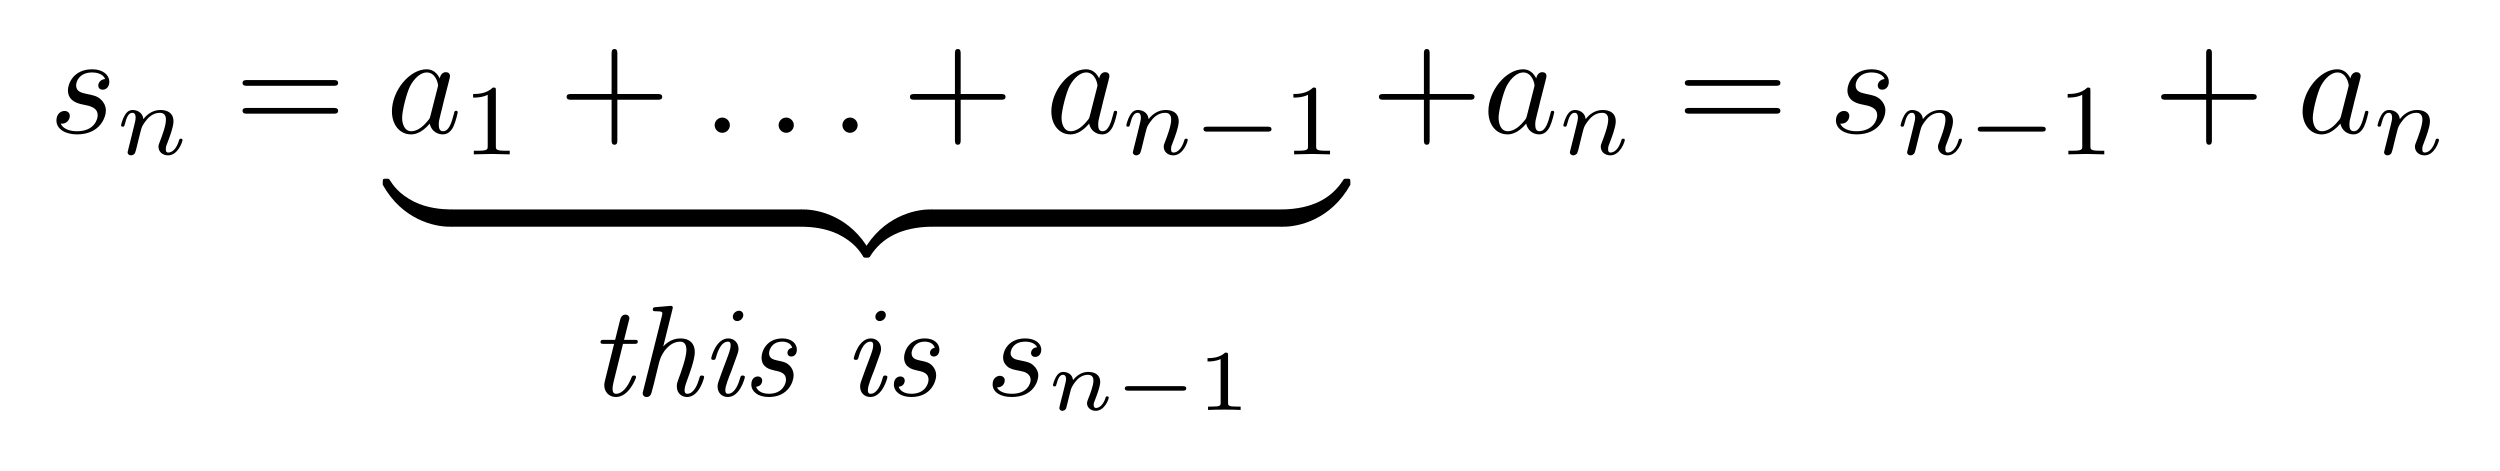 <?xml version="1.0" encoding="UTF-8" standalone="no"?>
<!DOCTYPE svg PUBLIC "-//W3C//DTD SVG 1.1//EN" "http://www.w3.org/Graphics/SVG/1.1/DTD/svg11.dtd">
<svg xmlns="http://www.w3.org/2000/svg" xmlns:xlink="http://www.w3.org/1999/xlink" version="1.1" width="173.302pt" height="32.643pt" viewBox="0 0 173.302 32.643">
<symbol id="font_0_3">
<path d="M .339 .385 C .311 .384 .291 .362 .291 .34 C .291 .326 .3 .311 .322 .311 C .344 .311 .368 .328 .368 .367 C .368 .412 .325 .453 .249 .453 C .117 .453 .08 .351 .08 .307 C .08 .229 .154 .214 .183 .208 C .235 .198 .287 .187 .287 .132 C .287 .106 .264 .022 .144 .022 C .13 .022 .053 .022 .03 .075 C .068 .07 .093 .1 .093 .128 C .093 .151 .077 .163 .056 .163 C .03 .163 0 .142 0 .097 C 0 .04 .057 0 .143 0 C .305 0 .344 .121 .344 .166 C .344 .202 .325 .227 .313 .239 C .286 .267 .257 .272 .213 .281 C .177 .289 .137 .296 .137 .341 C .137 .37 .161 .431 .249 .431 C .274 .431 .324 .424 .339 .385 Z "/>
</symbol>
<use xlink:href="#font_0_3" transform="matrix(9.963,0,0,-9.963,3.912,9.316)"/>
<symbol id="font_1_1">
<path d="M .075 .073 C .071 .06 .065 .035 .065 .032 C .065 .01 .083 0 .099 0 C .117 0 .133 .013 .138 .022 C .143 .031 .151 .063 .156 .084 C .161 .103 .172 .149 .178 .174 C .184 .196 .19 .218 .195 .241 C .206 .282 .208 .29 .237 .331 C .265 .371 .312 .423 .387 .423 C .445 .423 .446 .372 .446 .353 C .446 .293 .403 .182 .387 .14 C .376 .112 .372 .103 .372 .086 C .372 .033 .416 0 .467 0 C .567 0 .611 .138 .611 .153 C .611 .166 .598 .166 .595 .166 C .581 .166 .58 .16 .576 .149 C .553 .069 .51 .028 .47 .028 C .449 .028 .445 .042 .445 .063 C .445 .086 .45 .099 .468 .144 C .48 .175 .521 .281 .521 .337 C .521 .434 .444 .451 .391 .451 C .308 .451 .252 .4 .222 .36 C .215 .429 .156 .451 .115 .451 C .072 .451 .049 .42 .036 .397 C .014 .36 0 .303 0 .298 C 0 .285 .014 .285 .017 .285 C .031 .285 .032 .288 .039 .315 C .054 .374 .073 .423 .112 .423 C .138 .423 .145 .401 .145 .374 C .145 .355 .136 .318 .129 .291 C .122 .264 .112 .223 .107 .201 L .075 .073 Z "/>
</symbol>
<use xlink:href="#font_1_1" transform="matrix(6.974,0,0,-6.974,8.392,10.77)"/>
<symbol id="font_2_2">
<path d="M .631 .194 C .646 .194 .665 .194 .665 .214 C .665 .234 .646 .234 .632 .234 L .033 .234 C .019 .234 0 .234 0 .214 C 0 .194 .019 .194 .034 .194 L .631 .194 M .632 0 C .646 0 .665 0 .665 .02 C .665 .04 .646 .04 .631 .04 L .034 .04 C .019 .04 0 .04 0 .02 C 0 0 .019 0 .033 0 L .632 0 Z "/>
</symbol>
<use xlink:href="#font_2_2" transform="matrix(9.963,0,0,-9.963,16.813,7.881)"/>
<symbol id="font_0_2">
<path d="M .333 .389 C .315 .426 .286 .453 .241 .453 C .124 .453 0 .306 0 .16 C 0 .066 .055 0 .133 0 C .153 0 .203 .004 .263 .075 C .271 .033 .306 0 .354 0 C .389 0 .412 .023 .428 .055 C .445 .091 .458 .152 .458 .154 C .458 .164 .449 .164 .446 .164 C .436 .164 .435 .16 .432 .146 C .415 .081 .397 .022 .356 .022 C .329 .022 .326 .048 .326 .068 C .326 .09 .328 .098 .339 .142 C .35 .184 .352 .194 .361 .232 L .397 .372 C .404 .4 .404 .402 .404 .406 C .404 .423 .392 .433 .375 .433 C .351 .433 .336 .411 .333 .389 M .268 .13 C .263 .112 .263 .11 .248 .093 C .204 .038 .163 .022 .135 .022 C .085 .022 .071 .077 .071 .116 C .071 .166 .103 .289 .126 .335 C .157 .394 .202 .431 .242 .431 C .307 .431 .321 .349 .321 .343 C .321 .337 .319 .331 .318 .326 L .268 .13 Z "/>
</symbol>
<use xlink:href="#font_0_2" transform="matrix(9.963,0,0,-9.963,27.169,9.316)"/>
<symbol id="font_3_1">
<path d="M .226 .636 C .226 .663 .224 .664 .196 .664 C .132 .601 .041 .6 0 .6 L 0 .564 C .024 .564 .09 .564 .145 .592 L .145 .082 C .145 .049 .145 .036 .045 .036 L .007 .036 L .007 0 C .025 .001 .148 .004 .185 .004 C .216 .004 .342 .001 .364 0 L .364 .036 L .326 .036 C .226 .036 .226 .049 .226 .082 L .226 .636 Z "/>
</symbol>
<use xlink:href="#font_3_1" transform="matrix(6.974,0,0,-6.974,32.797,10.7)"/>
<symbol id="font_2_1">
<path d="M .353 .313 L .632 .313 C .646 .313 .665 .313 .665 .333 C .665 .353 .646 .353 .632 .353 L .353 .353 L .353 .633 C .353 .647 .353 .666 .333 .666 C .313 .666 .313 .647 .313 .633 L .313 .353 L .033 .353 C .019 .353 0 .353 0 .333 C 0 .313 .019 .313 .033 .313 L .313 .313 L .313 .033 C .313 .019 .313 0 .333 0 C .353 0 .353 .019 .353 .033 L .353 .313 Z "/>
</symbol>
<use xlink:href="#font_2_1" transform="matrix(9.963,0,0,-9.963,39.278,10.033)"/>
<symbol id="font_0_1">
<path d="M .106 .053 C .106 .082 .082 .106 .053 .106 C .024 .106 0 .082 0 .053 C 0 .024 .024 0 .053 0 C .082 0 .106 .024 .106 .053 Z "/>
</symbol>
<use xlink:href="#font_0_1" transform="matrix(9.963,0,0,-9.963,49.54,9.206)"/>
<use xlink:href="#font_0_1" transform="matrix(9.963,0,0,-9.963,53.973,9.206)"/>
<use xlink:href="#font_0_1" transform="matrix(9.963,0,0,-9.963,58.397,9.206)"/>
<use xlink:href="#font_2_1" transform="matrix(9.963,0,0,-9.963,63.078,10.033)"/>
<use xlink:href="#font_0_2" transform="matrix(9.963,0,0,-9.963,72.88,9.316)"/>
<use xlink:href="#font_1_1" transform="matrix(6.974,0,0,-6.974,78.076,10.77)"/>
<symbol id="font_4_1">
<path d="M .636 0 C .652 0 .676 0 .676 .024 C .676 .049 .653 .049 .636 .049 L .04 .049 C .024 .049 0 .049 0 .025 C 0 0 .023 0 .04 0 L .636 0 Z "/>
</symbol>
<use xlink:href="#font_4_1" transform="matrix(6.974,0,0,-6.974,83.426,9.124)"/>
<use xlink:href="#font_3_1" transform="matrix(6.974,0,0,-6.974,89.66,10.7)"/>
<symbol id="font_5_3">
<path d="M .484 .092 C .484 .115 .484 .12 .47 .12 C .409 .121 .31 .129 .22 .173 C .112 .227 .071 .29 .046 .329 C .043 .334 .037 .334 .024 .334 C .001 .334 0 .333 0 .308 L 0 .292 C .136 .047 .361 0 .463 0 C .484 0 .484 .001 .484 .028 L .484 .092 Z "/>
</symbol>
<use xlink:href="#font_5_3" transform="matrix(9.963,0,0,-9.963,26.532,15.715)"/>
<path transform="matrix(1,0,0,-1,31.254,15.715)" d="M 0 0 L 24.333 0 L 24.333 1.195 L 0 1.195 Z "/>
<symbol id="font_5_2">
<path d="M .484 .042 C .348 .287 .123 .334 .021 .334 C 0 .334 0 .333 0 .306 L 0 .242 C 0 .219 0 .214 .014 .214 C .075 .213 .174 .205 .264 .161 C .372 .107 .413 .044 .438 .005 C .441 0 .447 0 .46 0 C .483 0 .484 .001 .484 .026 L .484 .042 Z "/>
</symbol>
<symbol id="font_5_1">
<path d="M .484 .306 C .484 .333 .484 .334 .463 .334 C .361 .334 .136 .286 0 .042 L 0 .026 C 0 .001 .001 0 .024 0 C .043 0 .044 .001 .049 .008 C .131 .139 .269 .21 .472 .214 C .484 .214 .484 .221 .484 .242 L .484 .306 Z "/>
</symbol>
<use xlink:href="#font_5_2" transform="matrix(9.963,0,0,-9.963,55.487,17.847)"/>
<use xlink:href="#font_5_1" transform="matrix(9.963,0,0,-9.963,59.831,17.847)"/>
<path transform="matrix(1,0,0,-1,64.553,15.715)" d="M 0 0 L 24.333 0 L 24.333 1.195 L 0 1.195 Z "/>
<symbol id="font_5_4">
<path d="M .484 .308 C .484 .333 .483 .334 .46 .334 C .441 .334 .44 .333 .435 .326 C .353 .195 .215 .124 .012 .12 C 0 .12 0 .113 0 .092 L 0 .028 C 0 .001 0 0 .021 0 C .123 0 .348 .048 .484 .292 L .484 .308 Z "/>
</symbol>
<use xlink:href="#font_5_4" transform="matrix(9.963,0,0,-9.963,88.786,15.715)"/>
<use xlink:href="#font_2_1" transform="matrix(9.963,0,0,-9.963,95.588,10.033)"/>
<use xlink:href="#font_0_2" transform="matrix(9.963,0,0,-9.963,103.177,9.316)"/>
<use xlink:href="#font_1_1" transform="matrix(6.974,0,0,-6.974,108.372,10.77)"/>
<use xlink:href="#font_2_2" transform="matrix(9.963,0,0,-9.963,116.793,7.881)"/>
<use xlink:href="#font_0_3" transform="matrix(9.963,0,0,-9.963,127.269,9.316)"/>
<use xlink:href="#font_1_1" transform="matrix(6.974,0,0,-6.974,131.749,10.77)"/>
<use xlink:href="#font_4_1" transform="matrix(6.974,0,0,-6.974,137.099,9.124)"/>
<use xlink:href="#font_3_1" transform="matrix(6.974,0,0,-6.974,143.332,10.7)"/>
<use xlink:href="#font_2_1" transform="matrix(9.963,0,0,-9.963,149.814,10.033)"/>
<use xlink:href="#font_0_2" transform="matrix(9.963,0,0,-9.963,159.617,9.316)"/>
<use xlink:href="#font_1_1" transform="matrix(6.974,0,0,-6.974,164.812,10.77)"/>
<symbol id="font_6_4">
<path d="M .174 .411 L .26 .411 C .277 .411 .288 .411 .288 .429 C .288 .442 .278 .442 .262 .442 L .182 .442 L .219 .589 C .223 .603 .223 .605 .223 .609 C .223 .626 .21 .637 .194 .637 C .167 .637 .156 .615 .152 .598 L .113 .442 L .028 .442 C .011 .442 0 .442 0 .424 C 0 .411 .01 .411 .026 .411 L .105 .411 L .034 .125 C .034 .124 .029 .106 .029 .091 C .029 .046 .06 0 .119 0 C .22 0 .275 .145 .275 .155 C .275 .166 .262 .166 .259 .166 C .246 .166 .245 .163 .239 .149 C .211 .079 .169 .025 .121 .025 C .11 .025 .093 .027 .093 .066 C .093 .075 .096 .097 .101 .117 L .174 .411 Z "/>
</symbol>
<symbol id="font_6_1">
<path d="M .229 .673 C .232 .687 .233 .688 .233 .691 C .233 .704 .224 .706 .207 .704 L .103 .695 C .088 .694 .078 .693 .078 .676 C .078 .663 .088 .663 .105 .663 C .152 .663 .152 .655 .152 .646 C .152 .645 .152 .639 .148 .624 L .004 .048 C 0 .034 0 .032 0 .028 C 0 .013 .011 0 .03 0 C .061 0 .067 .025 .074 .055 C .086 .098 .086 .1 .096 .141 C .107 .184 .12 .236 .128 .271 C .139 .312 .159 .35 .189 .38 C .204 .395 .237 .428 .291 .428 C .329 .428 .338 .395 .338 .363 C .338 .305 .295 .187 .278 .142 C .266 .109 .264 .103 .264 .082 C .264 .028 .302 0 .343 0 C .438 0 .475 .147 .475 .154 C .475 .166 .462 .166 .458 .166 C .444 .166 .443 .163 .437 .142 C .427 .106 .399 .025 .345 .025 C .337 .025 .324 .026 .324 .053 C .324 .077 .336 .109 .344 .131 C .362 .179 .403 .29 .403 .347 C .403 .414 .363 .453 .293 .453 C .238 .453 .194 .428 .159 .391 L .229 .673 Z "/>
</symbol>
<symbol id="font_6_2">
<path d="M .248 .634 C .248 .65 .236 .667 .215 .667 C .191 .667 .167 .646 .167 .621 C .167 .593 .19 .587 .201 .587 C .226 .587 .248 .61 .248 .634 M .26 .154 C .26 .166 .247 .166 .243 .166 C .229 .166 .228 .163 .222 .142 C .212 .106 .184 .025 .13 .025 C .122 .025 .109 .026 .109 .053 C .109 .07 .115 .093 .126 .124 C .14 .161 .14 .163 .157 .205 L .191 .299 C .2 .322 .211 .352 .211 .371 C .211 .42 .177 .453 .132 .453 C .037 .453 0 .308 0 .299 C 0 .287 .012 .287 .017 .287 C .031 .287 .032 .292 .036 .304 C .043 .33 .07 .428 .129 .428 C .139 .428 .15 .426 .15 .4 C .15 .376 .143 .356 .126 .309 L .091 .216 C .085 .198 .069 .156 .066 .147 C .058 .126 .049 .102 .049 .082 C .049 .028 .087 0 .128 0 C .223 0 .26 .147 .26 .154 Z "/>
</symbol>
<symbol id="font_6_3">
<path d="M .316 .381 C .279 .374 .279 .343 .279 .341 C .279 .332 .285 .313 .309 .313 C .331 .313 .352 .33 .352 .367 C .352 .412 .312 .453 .24 .453 C .123 .453 .079 .36 .079 .305 C .079 .227 .146 .213 .176 .206 C .223 .196 .268 .186 .268 .134 C .268 .105 .244 .025 .135 .025 C .109 .025 .053 .032 .037 .079 C .084 .084 .084 .125 .084 .126 C .084 .153 .061 .159 .05 .159 C .044 .159 0 .156 0 .097 C 0 .041 .053 0 .135 0 C .288 0 .327 .122 .327 .167 C .327 .195 .317 .221 .297 .242 C .271 .268 .248 .273 .203 .282 C .173 .289 .137 .296 .137 .339 C .137 .357 .153 .428 .24 .428 C .27 .428 .306 .416 .316 .381 Z "/>
</symbol>
<use xlink:href="#font_6_4" transform="matrix(8.966,0,0,-8.966,41.628,27.521)"/>
<use xlink:href="#font_6_1" transform="matrix(8.966,0,0,-8.966,44.551,27.521)"/>
<use xlink:href="#font_6_2" transform="matrix(8.966,0,0,-8.966,49.303,27.521)"/>
<use xlink:href="#font_6_3" transform="matrix(8.966,0,0,-8.966,52.083,27.521)"/>
<use xlink:href="#font_6_2" transform="matrix(8.966,0,0,-8.966,59.184,27.521)"/>
<use xlink:href="#font_6_3" transform="matrix(8.966,0,0,-8.966,61.964,27.521)"/>
<symbol id="font_7_1">
<path d="M .344 .385 C .301 .381 .297 .347 .297 .34 C .297 .323 .31 .31 .329 .31 C .357 .31 .376 .333 .376 .366 C .376 .416 .327 .453 .253 .453 C .119 .453 .081 .353 .081 .307 C .081 .269 .1 .249 .113 .237 C .133 .218 .16 .212 .196 .205 C .241 .196 .251 .194 .269 .181 C .285 .169 .294 .153 .294 .132 C .294 .106 .27 .025 .149 .025 C .126 .025 .056 .028 .034 .074 C .084 .074 .094 .114 .094 .128 C .094 .158 .067 .164 .056 .164 C .038 .164 0 .15 0 .098 C 0 .036 .063 0 .148 0 C .316 0 .353 .123 .353 .166 C .353 .204 .332 .228 .32 .24 C .294 .267 .262 .273 .227 .28 C .215 .283 .193 .287 .19 .288 C .157 .295 .139 .315 .139 .34 C .139 .351 .146 .383 .174 .405 C .202 .427 .24 .428 .253 .428 C .288 .428 .329 .417 .344 .385 Z "/>
</symbol>
<use xlink:href="#font_7_1" transform="matrix(8.966,0,0,-8.966,68.809,27.521)"/>
<symbol id="font_8_1">
<path d="M .232 .356 C .227 .432 .157 .451 .119 .451 C .081 .451 .055 .428 .037 .396 C .012 .355 0 .302 0 .298 C 0 .287 .009 .283 .018 .283 C .034 .283 .035 .29 .04 .306 C .06 .386 .084 .418 .116 .418 C .152 .418 .152 .377 .152 .367 C .152 .351 .142 .311 .135 .283 C .128 .256 .118 .215 .113 .193 C .106 .168 .1 .142 .093 .117 C .086 .089 .074 .039 .074 .033 C .074 .011 .091 0 .109 0 C .127 0 .144 .012 .152 .027 C .154 .033 .163 .068 .168 .088 L .19 .178 C .197 .204 .201 .222 .207 .245 C .216 .279 .251 .332 .288 .369 C .308 .388 .351 .418 .405 .418 C .469 .418 .469 .367 .469 .348 C .469 .289 .426 .182 .408 .137 C .402 .12 .395 .104 .395 .087 C .395 .036 .441 0 .496 0 C .597 0 .647 .132 .647 .154 C .647 .156 .646 .168 .628 .168 C .614 .168 .613 .163 .607 .144 C .591 .091 .55 .033 .499 .033 C .48 .033 .472 .048 .472 .069 C .472 .089 .479 .106 .488 .127 C .503 .166 .548 .279 .548 .335 C .548 .417 .486 .451 .41 .451 C .36 .451 .296 .435 .232 .356 Z "/>
</symbol>
<use xlink:href="#font_8_1" transform="matrix(5.978,0,0,-5.978,72.992,28.479)"/>
<symbol id="font_9_1">
<path d="M .671 0 C .687 0 .712 0 .712 .026 C .712 .052 .687 .052 .671 .052 L .041 .052 C .025 .052 0 .052 0 .026 C 0 0 .025 0 .041 0 L .671 0 Z "/>
</symbol>
<use xlink:href="#font_9_1" transform="matrix(5.978,0,0,-5.978,77.975,27.08)"/>
<symbol id="font_a_1">
<path d="M .238 .635 C .238 .665 .234 .665 .204 .665 C .138 .601 .036 .601 0 .601 L 0 .562 C .026 .562 .092 .562 .152 .59 L .152 .085 C .152 .052 .152 .039 .049 .039 L .006 .039 L .006 0 C .061 .004 .139 .004 .195 .004 C .251 .004 .329 .004 .384 0 L .384 .039 L .341 .039 C .238 .039 .238 .052 .238 .085 L .238 .635 Z "/>
</symbol>
<use xlink:href="#font_a_1" transform="matrix(5.978,0,0,-5.978,83.707,28.419)"/>
</svg>

